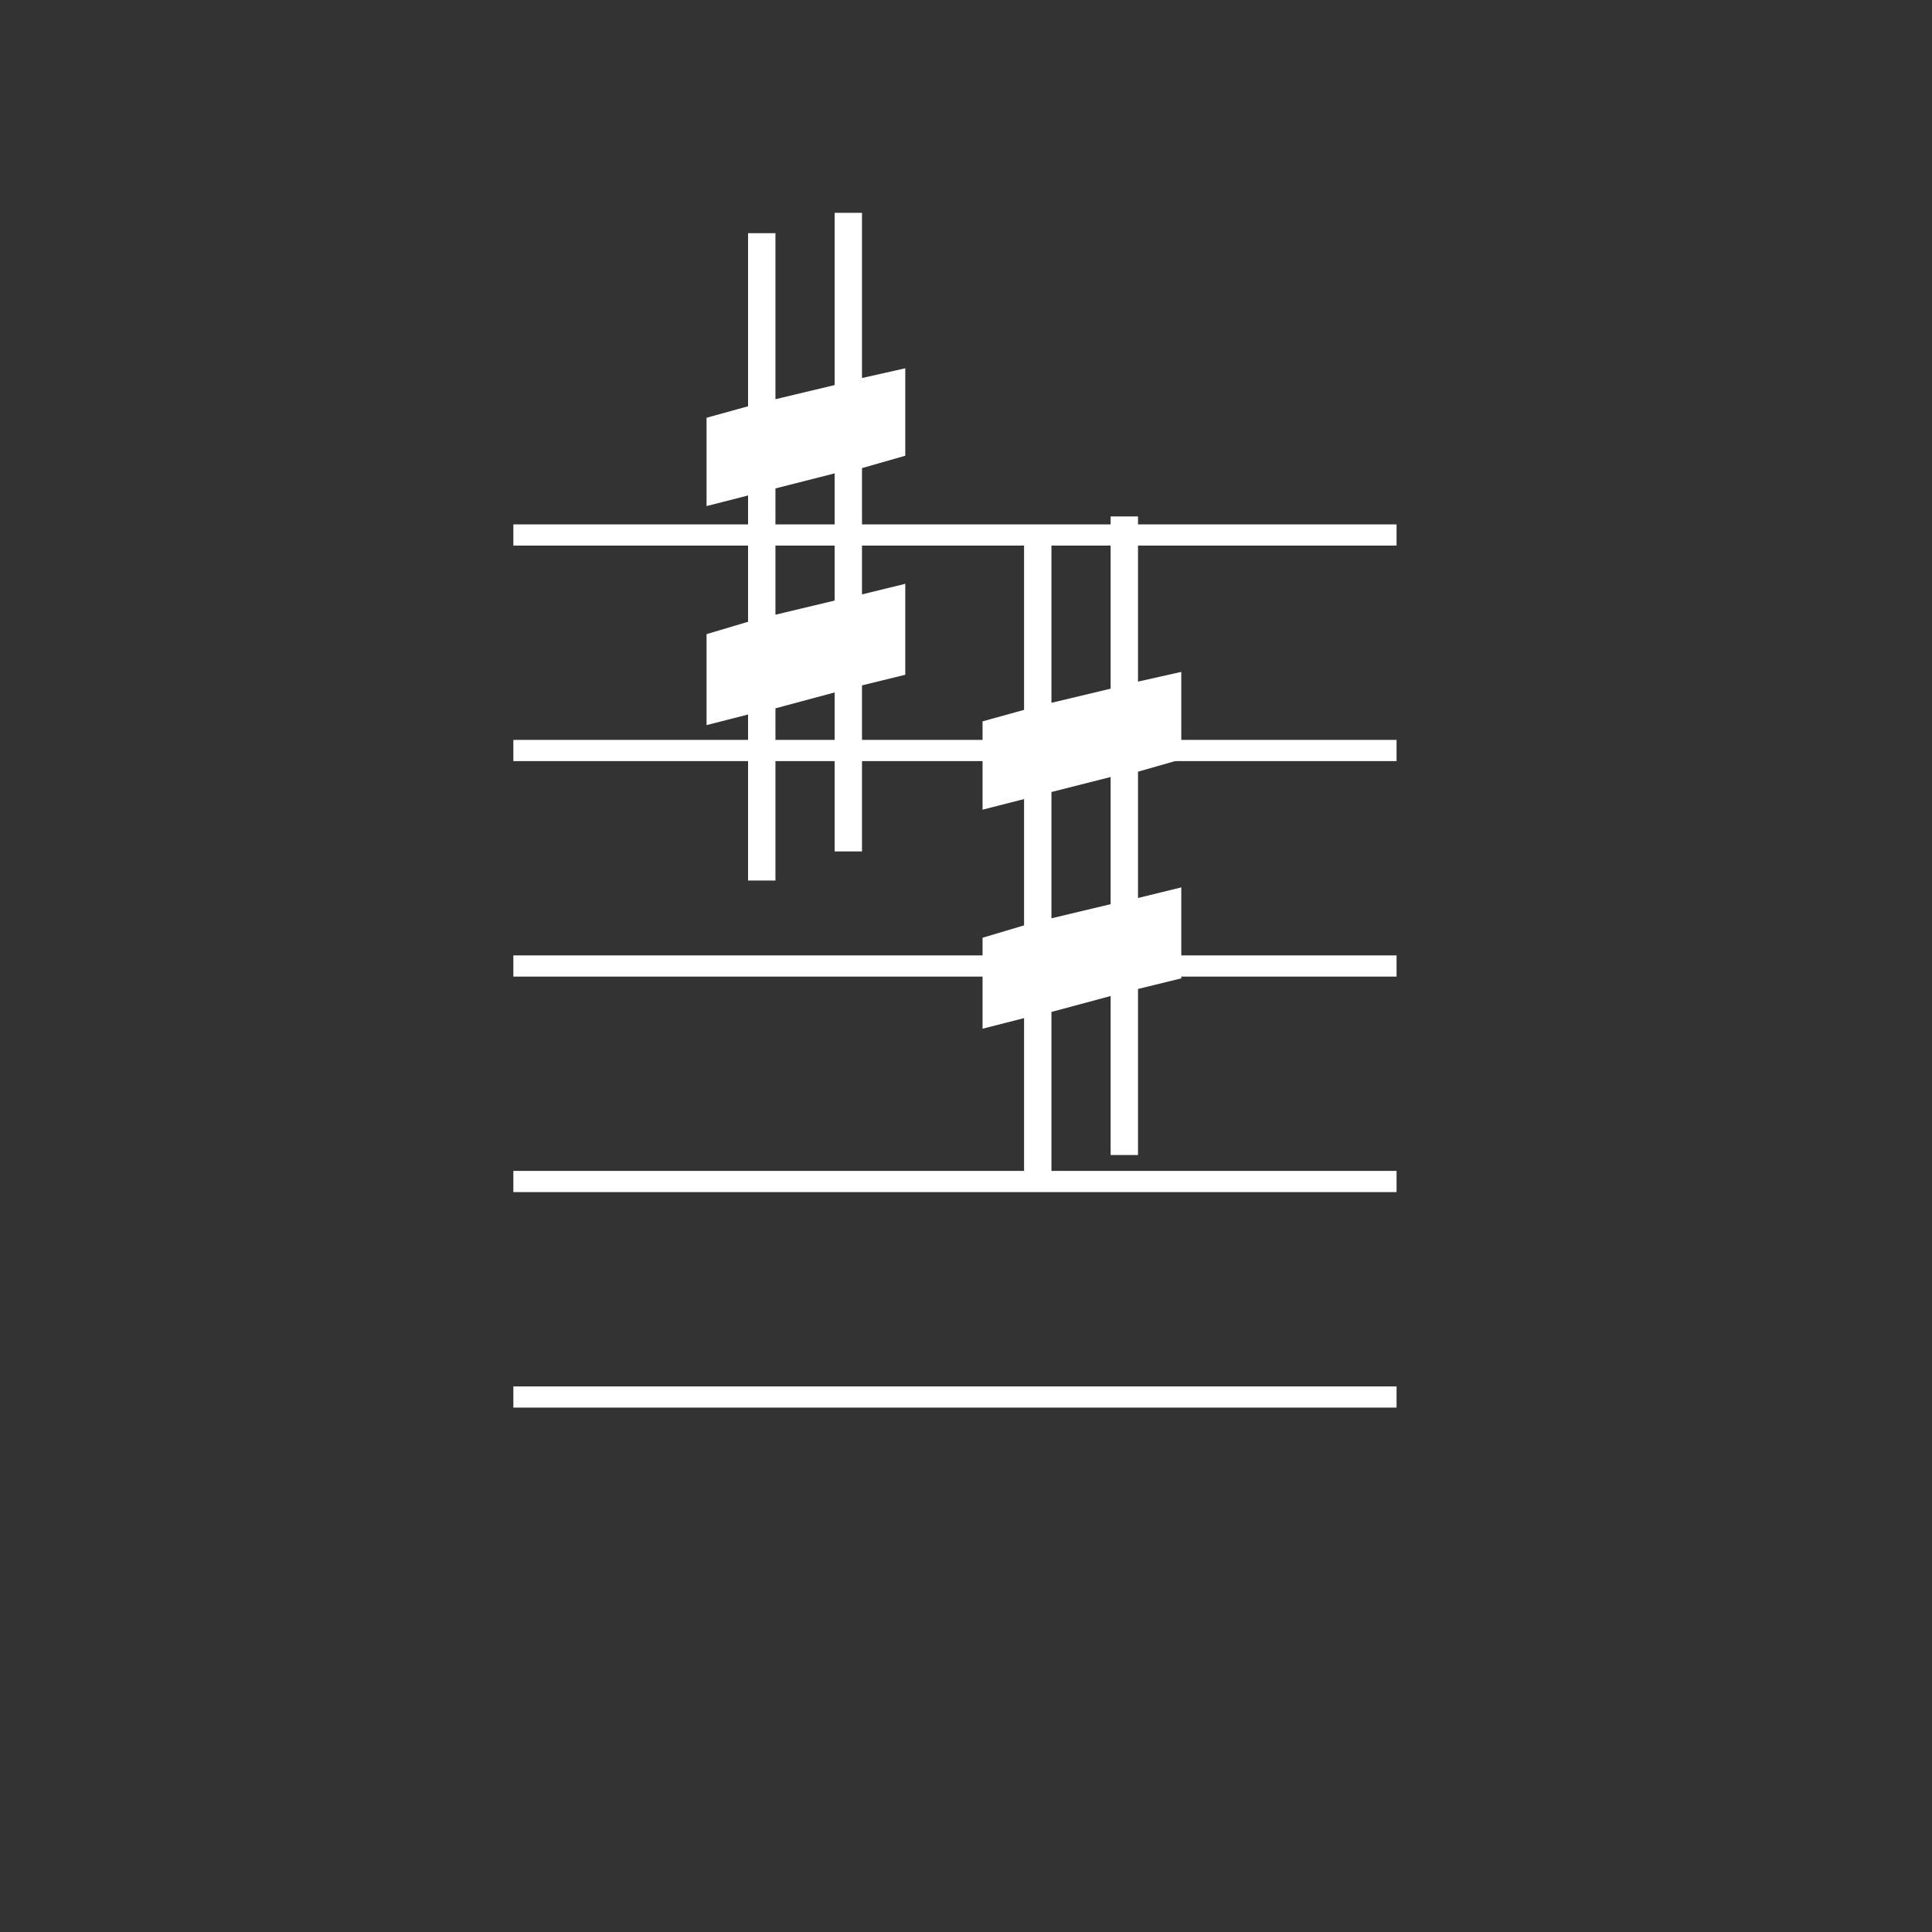 <svg width="70" height="70" viewBox="0 0 70 70" fill="none" xmlns="http://www.w3.org/2000/svg">
<rect x="0" y="0" width="70" height="70" fill="#333333" stroke="none"/>
<path d="M18.6 19.768V19H50.6V19.768H18.6ZM18.6 27.576V26.808H50.6V27.576H18.6ZM18.6 35.384V34.616H50.6V35.384H18.6ZM18.6 43.192V42.424H50.6V43.192H18.6ZM18.6 51V50.232H50.6V51H18.6Z" fill="white"/>
<path d="M27.104 22.528V17.952L25.6 18.336V15.136L27.104 14.72V8.448H28.096V14.464L30.24 13.952V7.712H31.232V13.696L32.8 13.344V16.512L31.232 16.96V21.536L32.8 21.152V24.448L31.232 24.832V30.848H30.24V25.088L28.096 25.664V31.904H27.104V25.888L25.6 26.272V22.976L27.104 22.528ZM30.24 21.76V17.152L28.096 17.696V22.272L30.24 21.76Z" fill="white"/>
<path d="M37.104 33.528V28.952L35.6 29.336V26.136L37.104 25.72V19.448H38.096V25.464L40.24 24.952V18.712H41.232V24.696L42.8 24.344V27.512L41.232 27.96V32.536L42.8 32.152V35.448L41.232 35.832V41.848H40.24V36.088L38.096 36.664V42.904H37.104V36.888L35.6 37.272V33.976L37.104 33.528ZM40.24 32.76V28.152L38.096 28.696V33.272L40.24 32.76Z" fill="white"/>
</svg>
